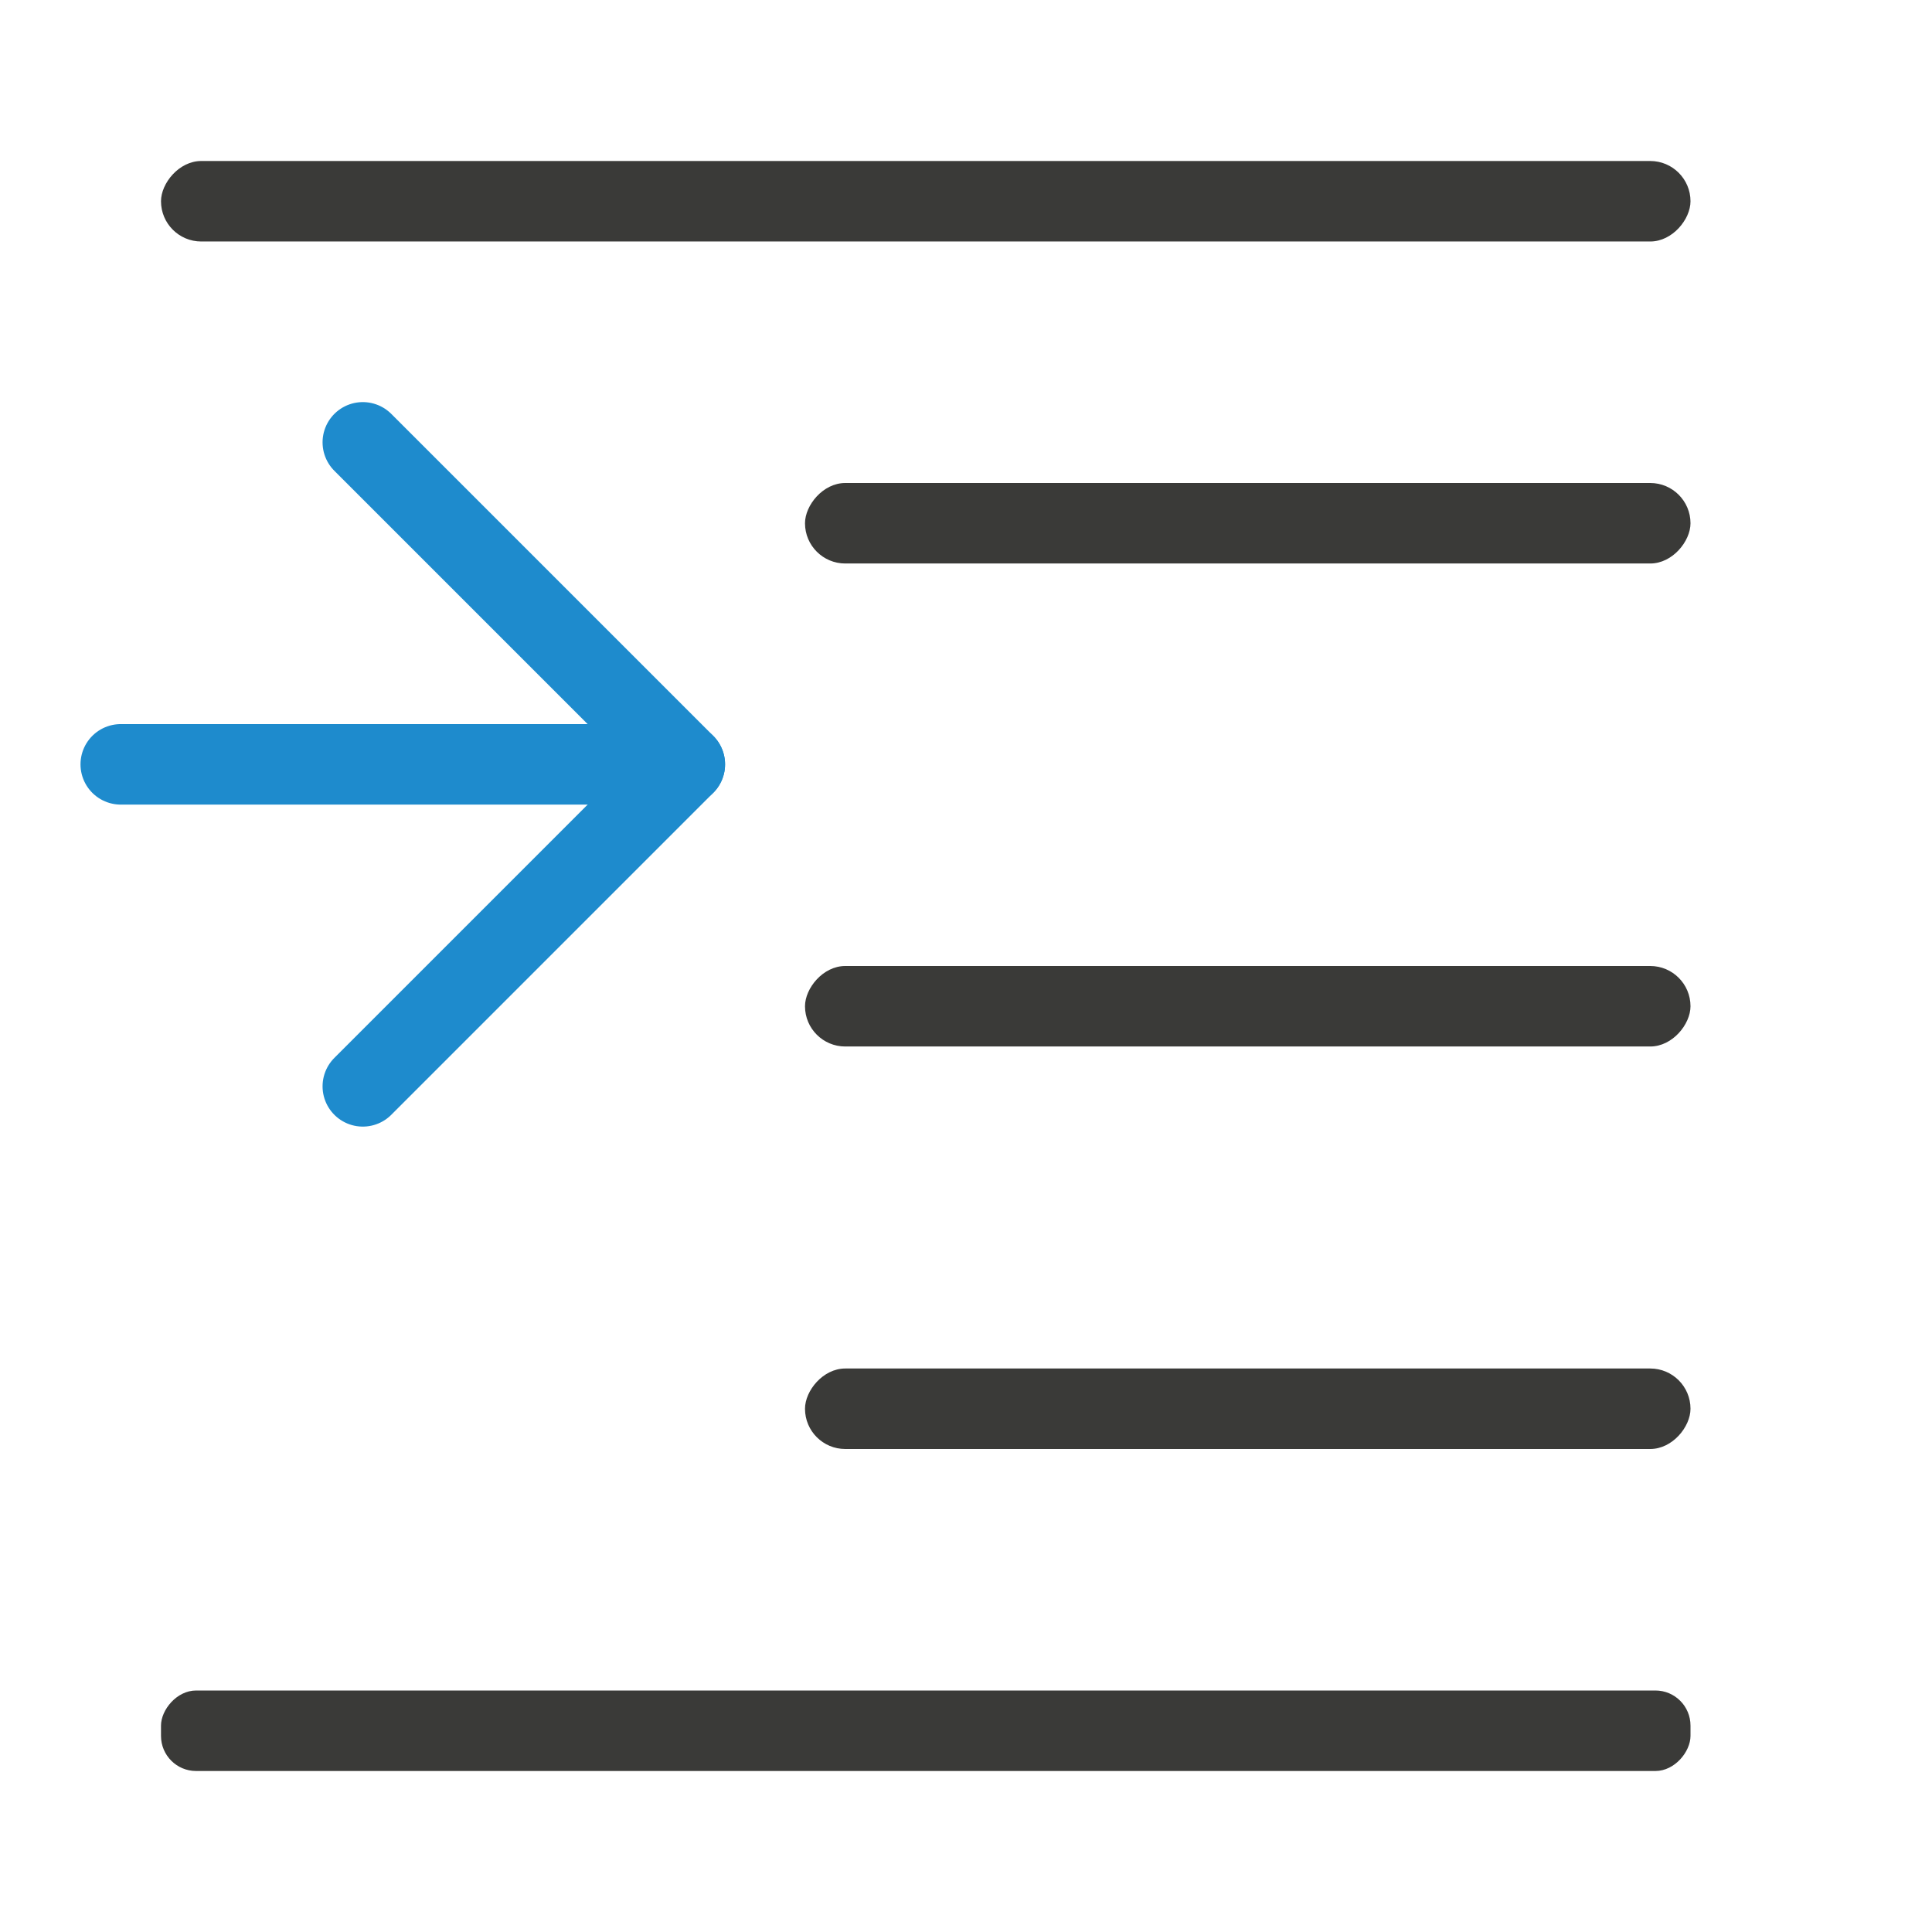 <svg viewBox="0 0 24 24" xmlns="http://www.w3.org/2000/svg"><g fill="#3a3a38" transform="scale(-1 1)"><rect height="1" ry=".5" width="19" x="-21" y="2"/><rect height="1" ry=".436" width="19" x="-21" y="21"/><rect height="1" ry=".5" width="11" x="-21" y="17"/><rect height="1" ry=".5" width="11" x="-21" y="6"/><rect height="1" ry=".5" width="11" x="-21" y="12"/></g><g fill="none" stroke="#1e8bcd" stroke-linecap="round" stroke-linejoin="round" transform="matrix(-1 0 0 1 11.014 0)"><path d="m6.507 5.495-4 4 4 4"/><path d="m2.507 9.495h7.007"/></g></svg>